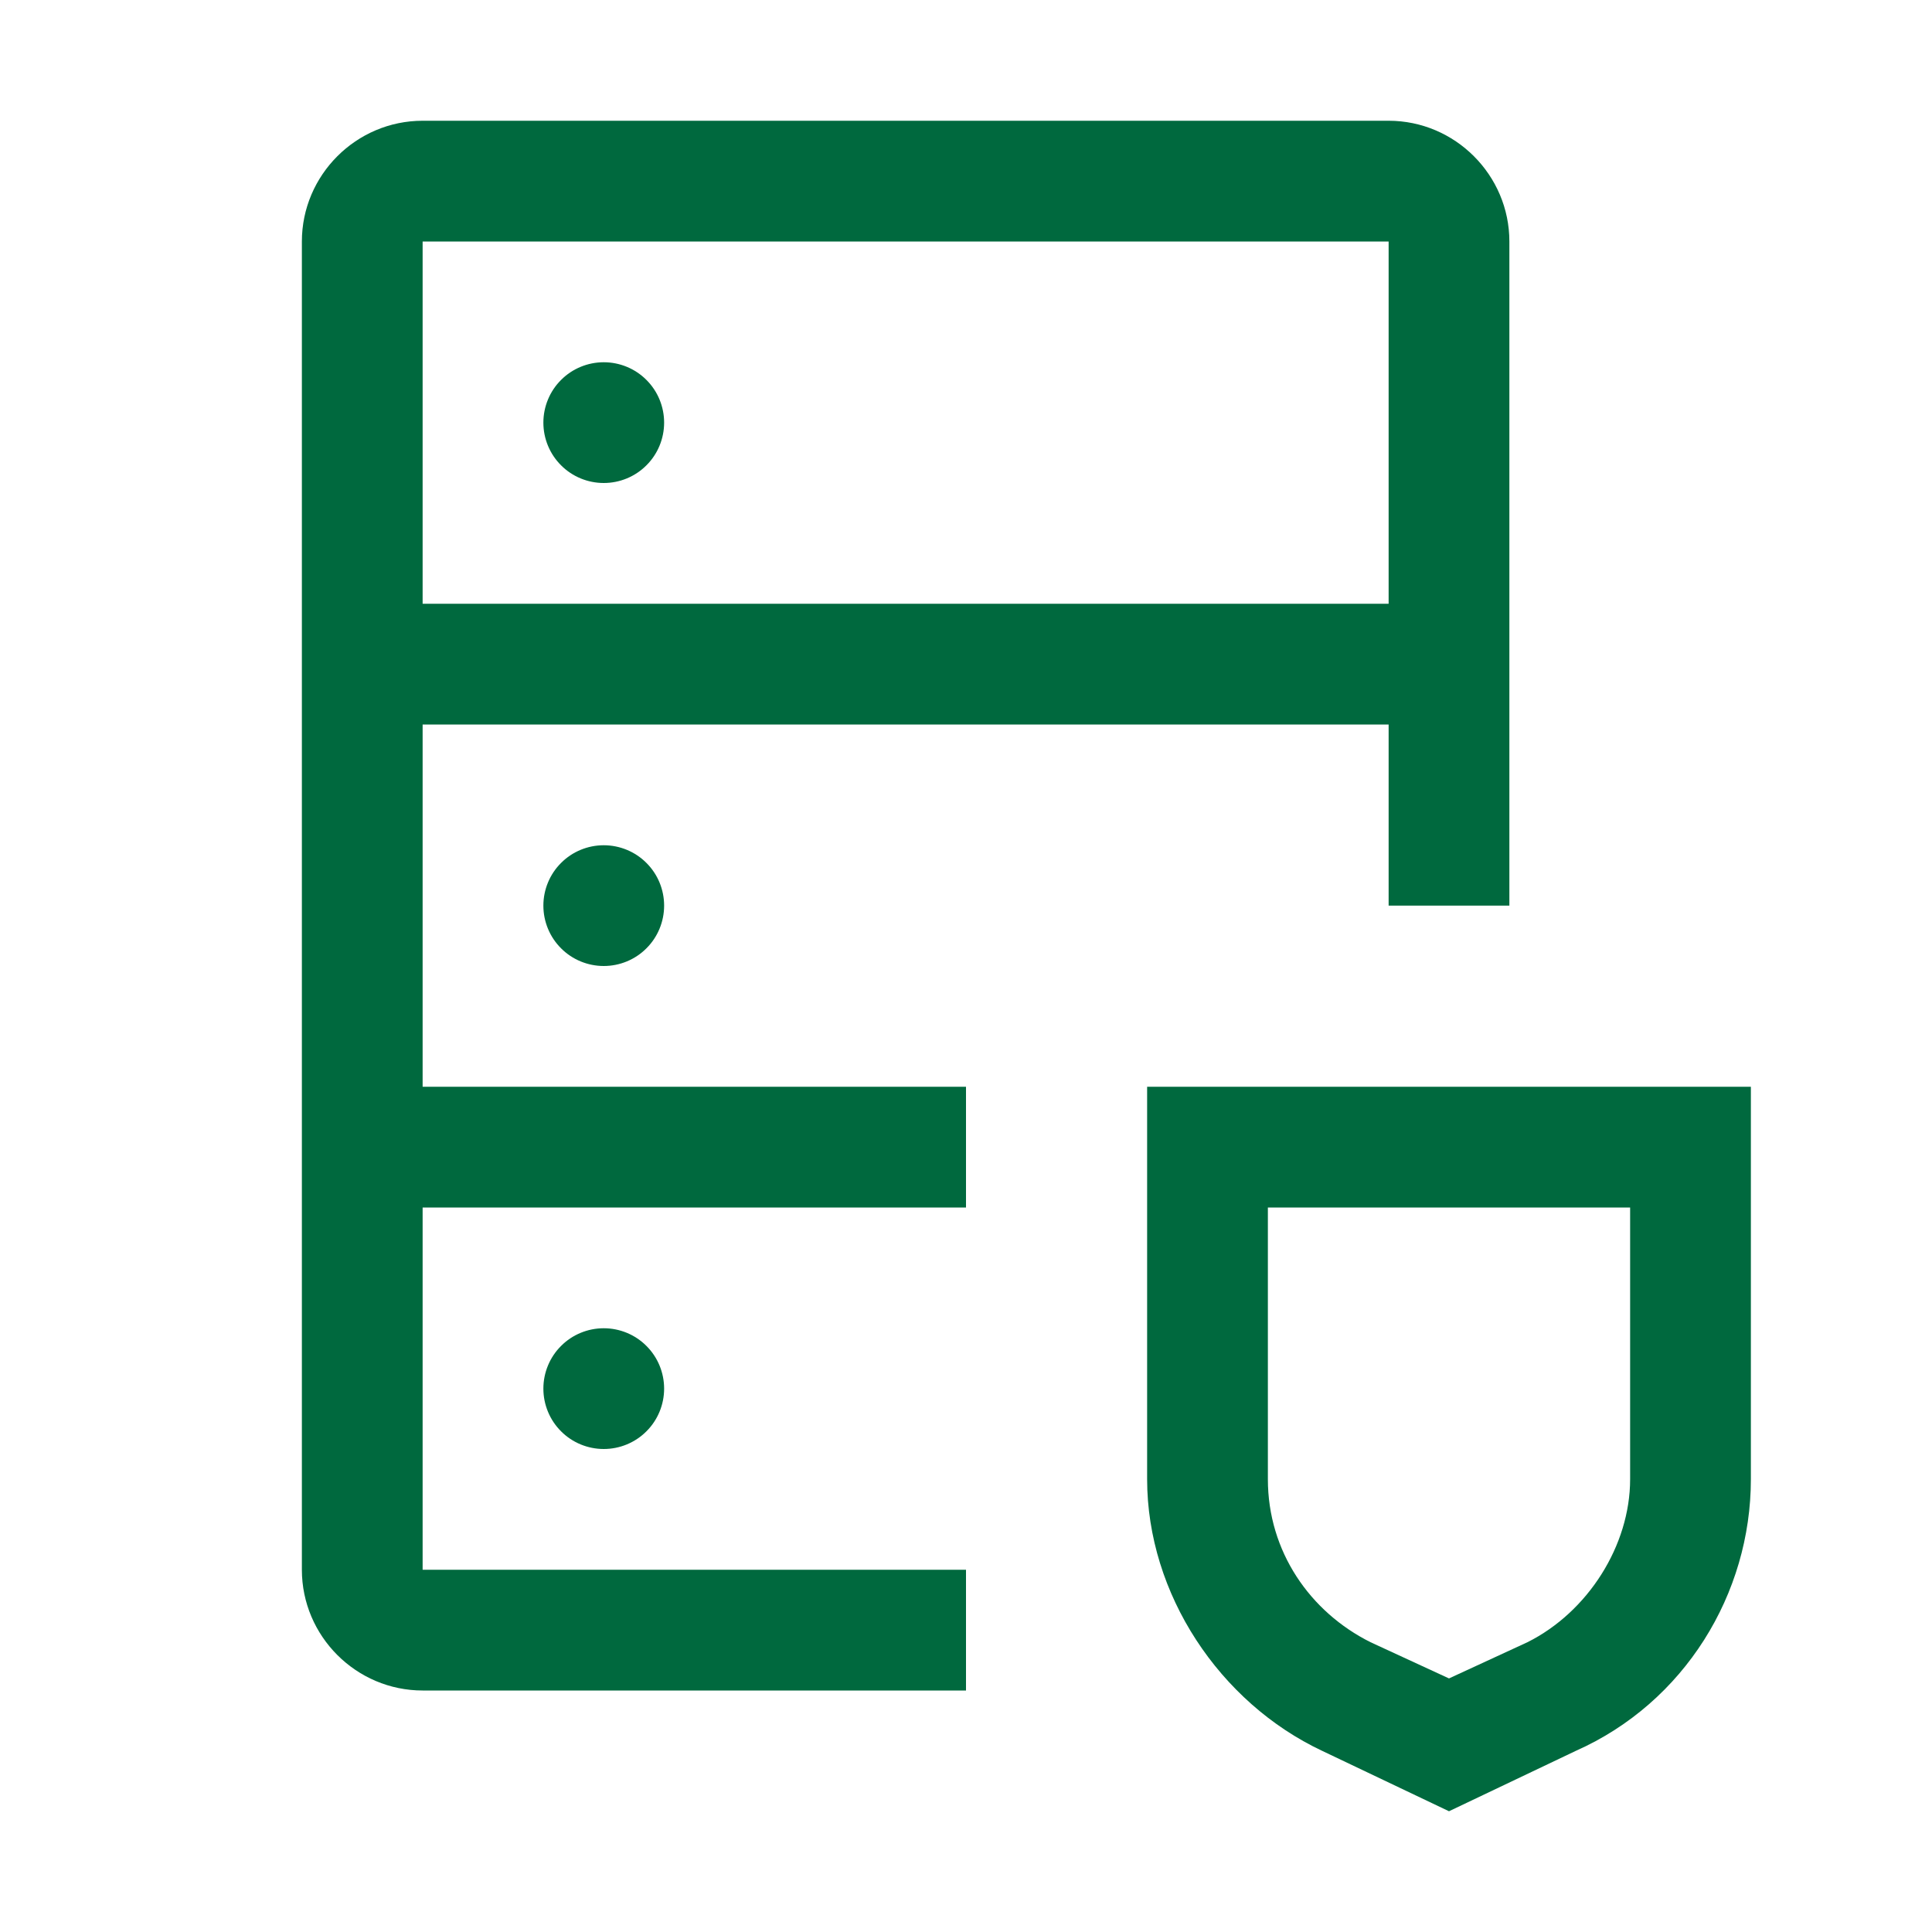<svg width="32" height="32" viewBox="0 0 32 32" fill="none" xmlns="http://www.w3.org/2000/svg">
<g clip-path="url(#clip0_709_1658)">
<path d="M24 30L21.9 29C20.2 28.2 19 26.4 19 24.5V18H29V24.5C29 26.4 27.9 28.2 26.1 29L24 30ZM21 20V24.5C21 25.7 21.7 26.7 22.7 27.2L24 27.8L25.3 27.2C26.3 26.7 27 25.6 27 24.5V20H21Z" fill="#00693e"/>
<path d="M10 22C9.735 22 9.48 22.105 9.293 22.293C9.105 22.48 9 22.735 9 23C9 23.265 9.105 23.52 9.293 23.707C9.48 23.895 9.735 24 10 24C10.265 24 10.52 23.895 10.707 23.707C10.895 23.52 11 23.265 11 23C11 22.735 10.895 22.48 10.707 22.293C10.52 22.105 10.265 22 10 22Z" fill="#00693e"/>
<path d="M10 14C9.735 14 9.48 14.105 9.293 14.293C9.105 14.48 9 14.735 9 15C9 15.265 9.105 15.52 9.293 15.707C9.48 15.895 9.735 16 10 16C10.265 16 10.52 15.895 10.707 15.707C10.895 15.52 11 15.265 11 15C11 14.735 10.895 14.48 10.707 14.293C10.52 14.105 10.265 14 10 14Z" fill="#00693e"/>
<path d="M10 6C9.735 6 9.48 6.105 9.293 6.293C9.105 6.48 9 6.735 9 7C9 7.265 9.105 7.52 9.293 7.707C9.48 7.895 9.735 8 10 8C10.265 8 10.52 7.895 10.707 7.707C10.895 7.52 11 7.265 11 7C11 6.735 10.895 6.48 10.707 6.293C10.52 6.105 10.265 6 10 6Z" fill="#00693e"/>
<path d="M23 2H7C5.9 2 5 2.9 5 4V26C5 27.1 5.9 28 7 28H16V26H7V20H16V18H7V12H23V15H25V4C25 2.9 24.1 2 23 2ZM7 10V4H23V10H7Z" fill="#00693e"/>
</g>
<defs>
<clipPath id="clip0_709_1658">
<rect width="32" height="32" fill="white"/>
</clipPath>
</defs>
</svg>
